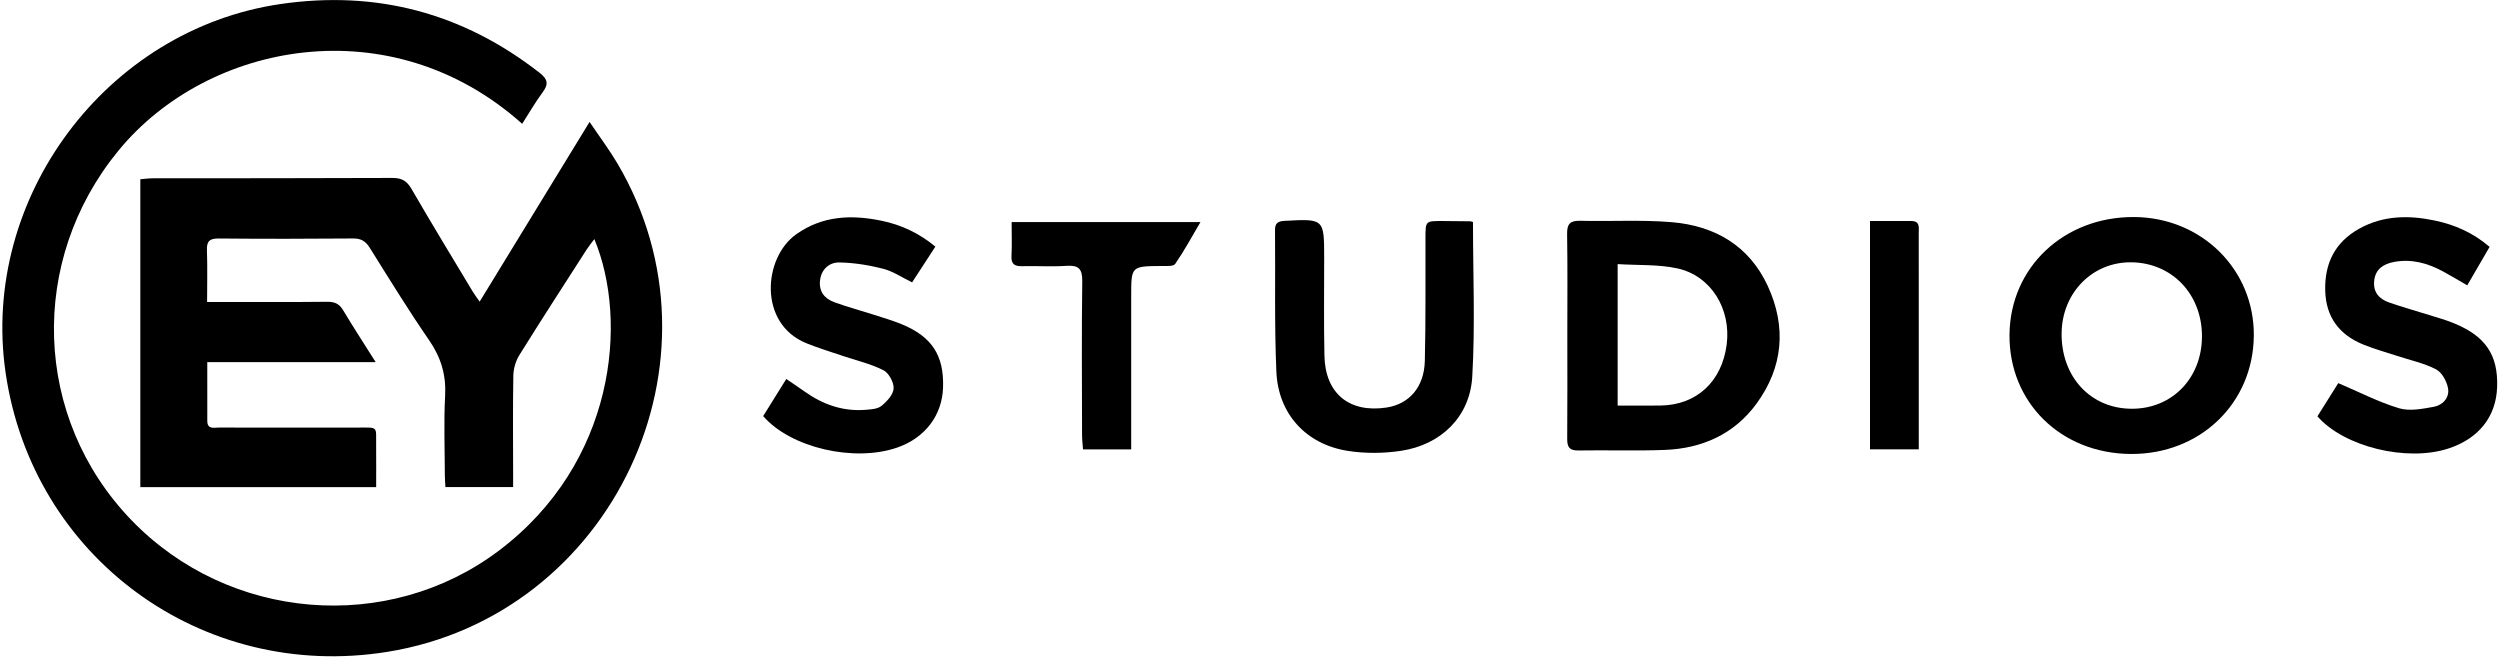 <svg xmlns="http://www.w3.org/2000/svg" xmlns:xlink="http://www.w3.org/1999/xlink" width="396" height="104" version="1.1" viewBox="0 0 396 104"><title>ey studios</title><desc>Created with Sketch.</desc><g id="Page-1" fill="none" fill-rule="evenodd" stroke="none" stroke-width="1"><g id="ey-studios" fill="#000"><path id="Fill-4" d="M82.713,19.614 C61.947,1.033 32.943,6.63 18.811,23.797 C4.417,41.282 5.232,66.212 20.795,82.364 C36.247,98.401 61.457,100.455 79.012,87.23 C97.426,73.359 99.57,50.892 94.144,37.877 C93.717,38.447 93.311,38.927 92.974,39.451 C89.387,45.037 85.776,50.607 82.268,56.243 C81.694,57.165 81.334,58.377 81.314,59.463 C81.219,64.619 81.276,69.778 81.279,74.936 L81.279,77.149 L70.555,77.149 C70.521,76.504 70.463,75.881 70.462,75.257 C70.452,71.067 70.284,66.867 70.508,62.688 C70.685,59.377 69.847,56.608 67.967,53.881 C64.676,49.108 61.641,44.157 58.564,39.24 C57.909,38.193 57.19,37.762 55.931,37.774 C48.836,37.835 41.74,37.845 34.645,37.778 C33.188,37.764 32.726,38.212 32.778,39.647 C32.873,42.278 32.805,44.915 32.805,47.837 C33.659,47.837 34.341,47.838 35.023,47.837 C40.635,47.835 46.247,47.864 51.859,47.803 C53.026,47.791 53.751,48.129 54.358,49.146 C55.94,51.794 57.626,54.38 59.508,57.367 L32.832,57.367 C32.832,60.672 32.825,63.678 32.836,66.684 C32.84,68.059 33.915,67.723 34.669,67.725 C42.022,67.743 49.375,67.723 56.729,67.728 C59.991,67.73 59.55,67.446 59.581,70.664 C59.601,72.778 59.585,74.892 59.585,77.158 L22.228,77.158 L22.228,28.394 C22.859,28.344 23.535,28.243 24.212,28.242 C36.855,28.227 49.498,28.246 62.141,28.186 C63.618,28.179 64.442,28.64 65.19,29.935 C68.353,35.402 71.643,40.795 74.894,46.21 C75.179,46.684 75.524,47.122 75.98,47.777 C81.783,38.29 87.448,29.026 93.389,19.313 C95.024,21.737 96.517,23.722 97.774,25.846 C116.176,56.933 97.048,97.535 61.326,103.259 C31.983,107.96 5.125,88.298 0.883,59.008 C-3.118,31.392 16.817,4.667 44.435,0.64 C59.658,-1.579 73.321,2.056 85.464,11.525 C86.805,12.571 86.907,13.333 85.943,14.635 C84.8,16.179 83.84,17.858 82.713,19.614"/><path id="Combined-Shape" d="M248.264,53.086 C248.262,47.738 248.316,42.388 248.23,37.041 C248.204,35.416 248.757,34.934 250.34,34.973 C255.172,35.093 260.033,34.79 264.837,35.196 C271.621,35.769 277.065,38.914 280.011,45.293 C283.002,51.769 282.46,58.153 278.23,63.941 C274.699,68.772 269.624,71.036 263.723,71.266 C259.152,71.445 254.568,71.277 249.992,71.354 C248.586,71.378 248.237,70.8 248.247,69.519 C248.291,64.041 248.265,58.564 248.264,53.086 Z M256.235,41.834 C259.564,42.043 262.709,41.865 265.676,42.509 C271.036,43.671 274.244,48.952 273.502,54.613 C272.736,60.457 268.743,64.147 263.052,64.237 C260.819,64.272 258.585,64.243 256.235,64.243 L256.235,41.834 Z"/><path id="Fill-8" d="M348.791,53.354 C348.837,46.65 344.088,41.632 337.619,41.548 C331.448,41.468 326.629,46.361 326.559,52.776 C326.484,59.703 331.173,64.745 337.691,64.746 C344.053,64.746 348.745,59.931 348.791,53.354 M337.522,71.909 C326.439,71.84 318.205,63.742 318.305,53.009 C318.405,42.334 326.939,34.295 338.083,34.379 C348.785,34.459 357.114,42.747 357.005,53.208 C356.894,63.907 348.487,71.976 337.522,71.909"/><path id="Fill-10" d="M233.321,35.172 C233.321,43.468 233.678,51.591 233.207,59.665 C232.835,66.024 228.254,70.453 221.933,71.409 C219.175,71.826 216.246,71.853 213.494,71.421 C206.881,70.383 202.464,65.573 202.176,58.869 C201.856,51.406 202.033,43.922 201.963,36.448 C201.952,35.351 202.415,35.04 203.46,34.984 C209.749,34.644 209.745,34.622 209.749,40.9 C209.752,46.056 209.68,51.214 209.791,56.368 C209.92,62.341 213.736,65.448 219.629,64.553 C223.207,64.009 225.593,61.317 225.693,57.171 C225.852,50.665 225.774,44.153 225.794,37.645 C225.802,35.013 225.8,35.007 228.414,35.008 C229.897,35.008 231.379,35.027 232.862,35.052 C233.046,35.055 233.229,35.147 233.321,35.172"/><path id="Fill-12" d="M394.352,39.106 C393.141,41.189 392.014,43.128 390.811,45.199 C389.461,44.42 388.263,43.696 387.035,43.027 C384.597,41.697 382.023,40.968 379.224,41.491 C377.584,41.797 376.304,42.57 376.079,44.409 C375.853,46.253 376.844,47.366 378.458,47.923 C380.587,48.659 382.761,49.264 384.911,49.939 C386.141,50.325 387.389,50.672 388.582,51.153 C393.69,53.211 395.716,56.191 395.546,61.297 C395.39,66 392.639,69.472 387.823,71.046 C381.256,73.193 371.309,70.795 367.081,65.946 C368.238,64.104 369.419,62.222 370.383,60.686 C373.765,62.126 376.794,63.702 380.008,64.666 C381.678,65.167 383.703,64.762 385.51,64.438 C386.944,64.182 388.033,62.971 387.769,61.501 C387.571,60.396 386.8,58.984 385.872,58.504 C383.955,57.512 381.763,57.053 379.686,56.37 C377.914,55.786 376.106,55.288 374.379,54.59 C370.549,53.042 368.417,50.245 368.314,46.01 C368.209,41.695 369.872,38.364 373.681,36.234 C377.495,34.1 381.591,34.067 385.715,34.942 C388.825,35.601 391.713,36.849 394.352,39.106"/><path id="Fill-14" d="M120.888,65.907 C122.096,63.966 123.25,62.113 124.547,60.03 C125.582,60.738 126.521,61.359 127.439,62.012 C130.315,64.056 133.473,65.19 137.036,64.919 C137.921,64.852 138.99,64.802 139.615,64.299 C140.484,63.598 141.498,62.504 141.551,61.529 C141.603,60.563 140.778,59.062 139.918,58.632 C137.872,57.607 135.576,57.084 133.387,56.342 C131.5,55.702 129.588,55.119 127.744,54.373 C120.072,51.269 120.898,40.813 126.117,37.112 C130.287,34.154 134.874,33.983 139.616,34.96 C142.729,35.601 145.575,36.915 148.162,39.065 C146.908,40.993 145.724,42.813 144.478,44.728 C142.89,43.957 141.466,42.974 139.895,42.572 C137.634,41.992 135.27,41.614 132.942,41.573 C131.422,41.546 130.149,42.574 129.907,44.314 C129.655,46.133 130.585,47.31 132.197,47.89 C134.192,48.609 136.247,49.16 138.268,49.809 C139.8,50.301 141.353,50.751 142.838,51.362 C147.624,53.329 149.539,56.306 149.382,61.369 C149.245,65.784 146.534,69.352 142.153,70.883 C135.344,73.263 125.232,70.948 120.888,65.907"/><path id="Fill-16" d="M179.182,71.181 L171.547,71.181 C171.494,70.401 171.401,69.66 171.399,68.917 C171.386,60.796 171.318,52.674 171.43,44.554 C171.458,42.536 170.815,41.982 168.899,42.111 C166.587,42.267 164.257,42.104 161.936,42.163 C160.74,42.193 160.148,41.874 160.219,40.543 C160.311,38.818 160.242,37.084 160.242,35.178 L190.154,35.178 C188.769,37.527 187.572,39.748 186.146,41.811 C185.858,42.228 184.707,42.125 183.952,42.132 C179.182,42.176 179.182,42.164 179.182,46.896 L179.182,68.941 L179.182,71.181 Z"/><path id="Fill-18" d="M296.209,35.011 C298.508,35.011 300.618,35.017 302.729,35.009 C304.172,35.003 303.927,36.063 303.929,36.924 C303.94,43.294 303.934,49.663 303.933,56.033 C303.933,60.344 303.933,64.654 303.933,68.965 L303.933,71.175 L296.209,71.175 L296.209,35.011 Z"/><path id="Fill-22" d="M348.791,53.354 C348.745,59.931 344.053,64.746 337.691,64.746 C331.173,64.745 326.484,59.703 326.559,52.776 C326.629,46.361 331.448,41.468 337.619,41.548 C344.088,41.632 348.837,46.65 348.791,53.354" opacity="0"/><path id="Path" fill-opacity="0" d="M256.235,41.834 L256.235,64.243 C258.585,64.243 260.819,64.272 263.052,64.237 C268.743,64.147 272.736,60.457 273.502,54.613 C274.244,48.952 271.036,43.671 265.676,42.509 C262.709,41.865 259.564,42.043 256.235,41.834" opacity="0"/></g></g></svg>